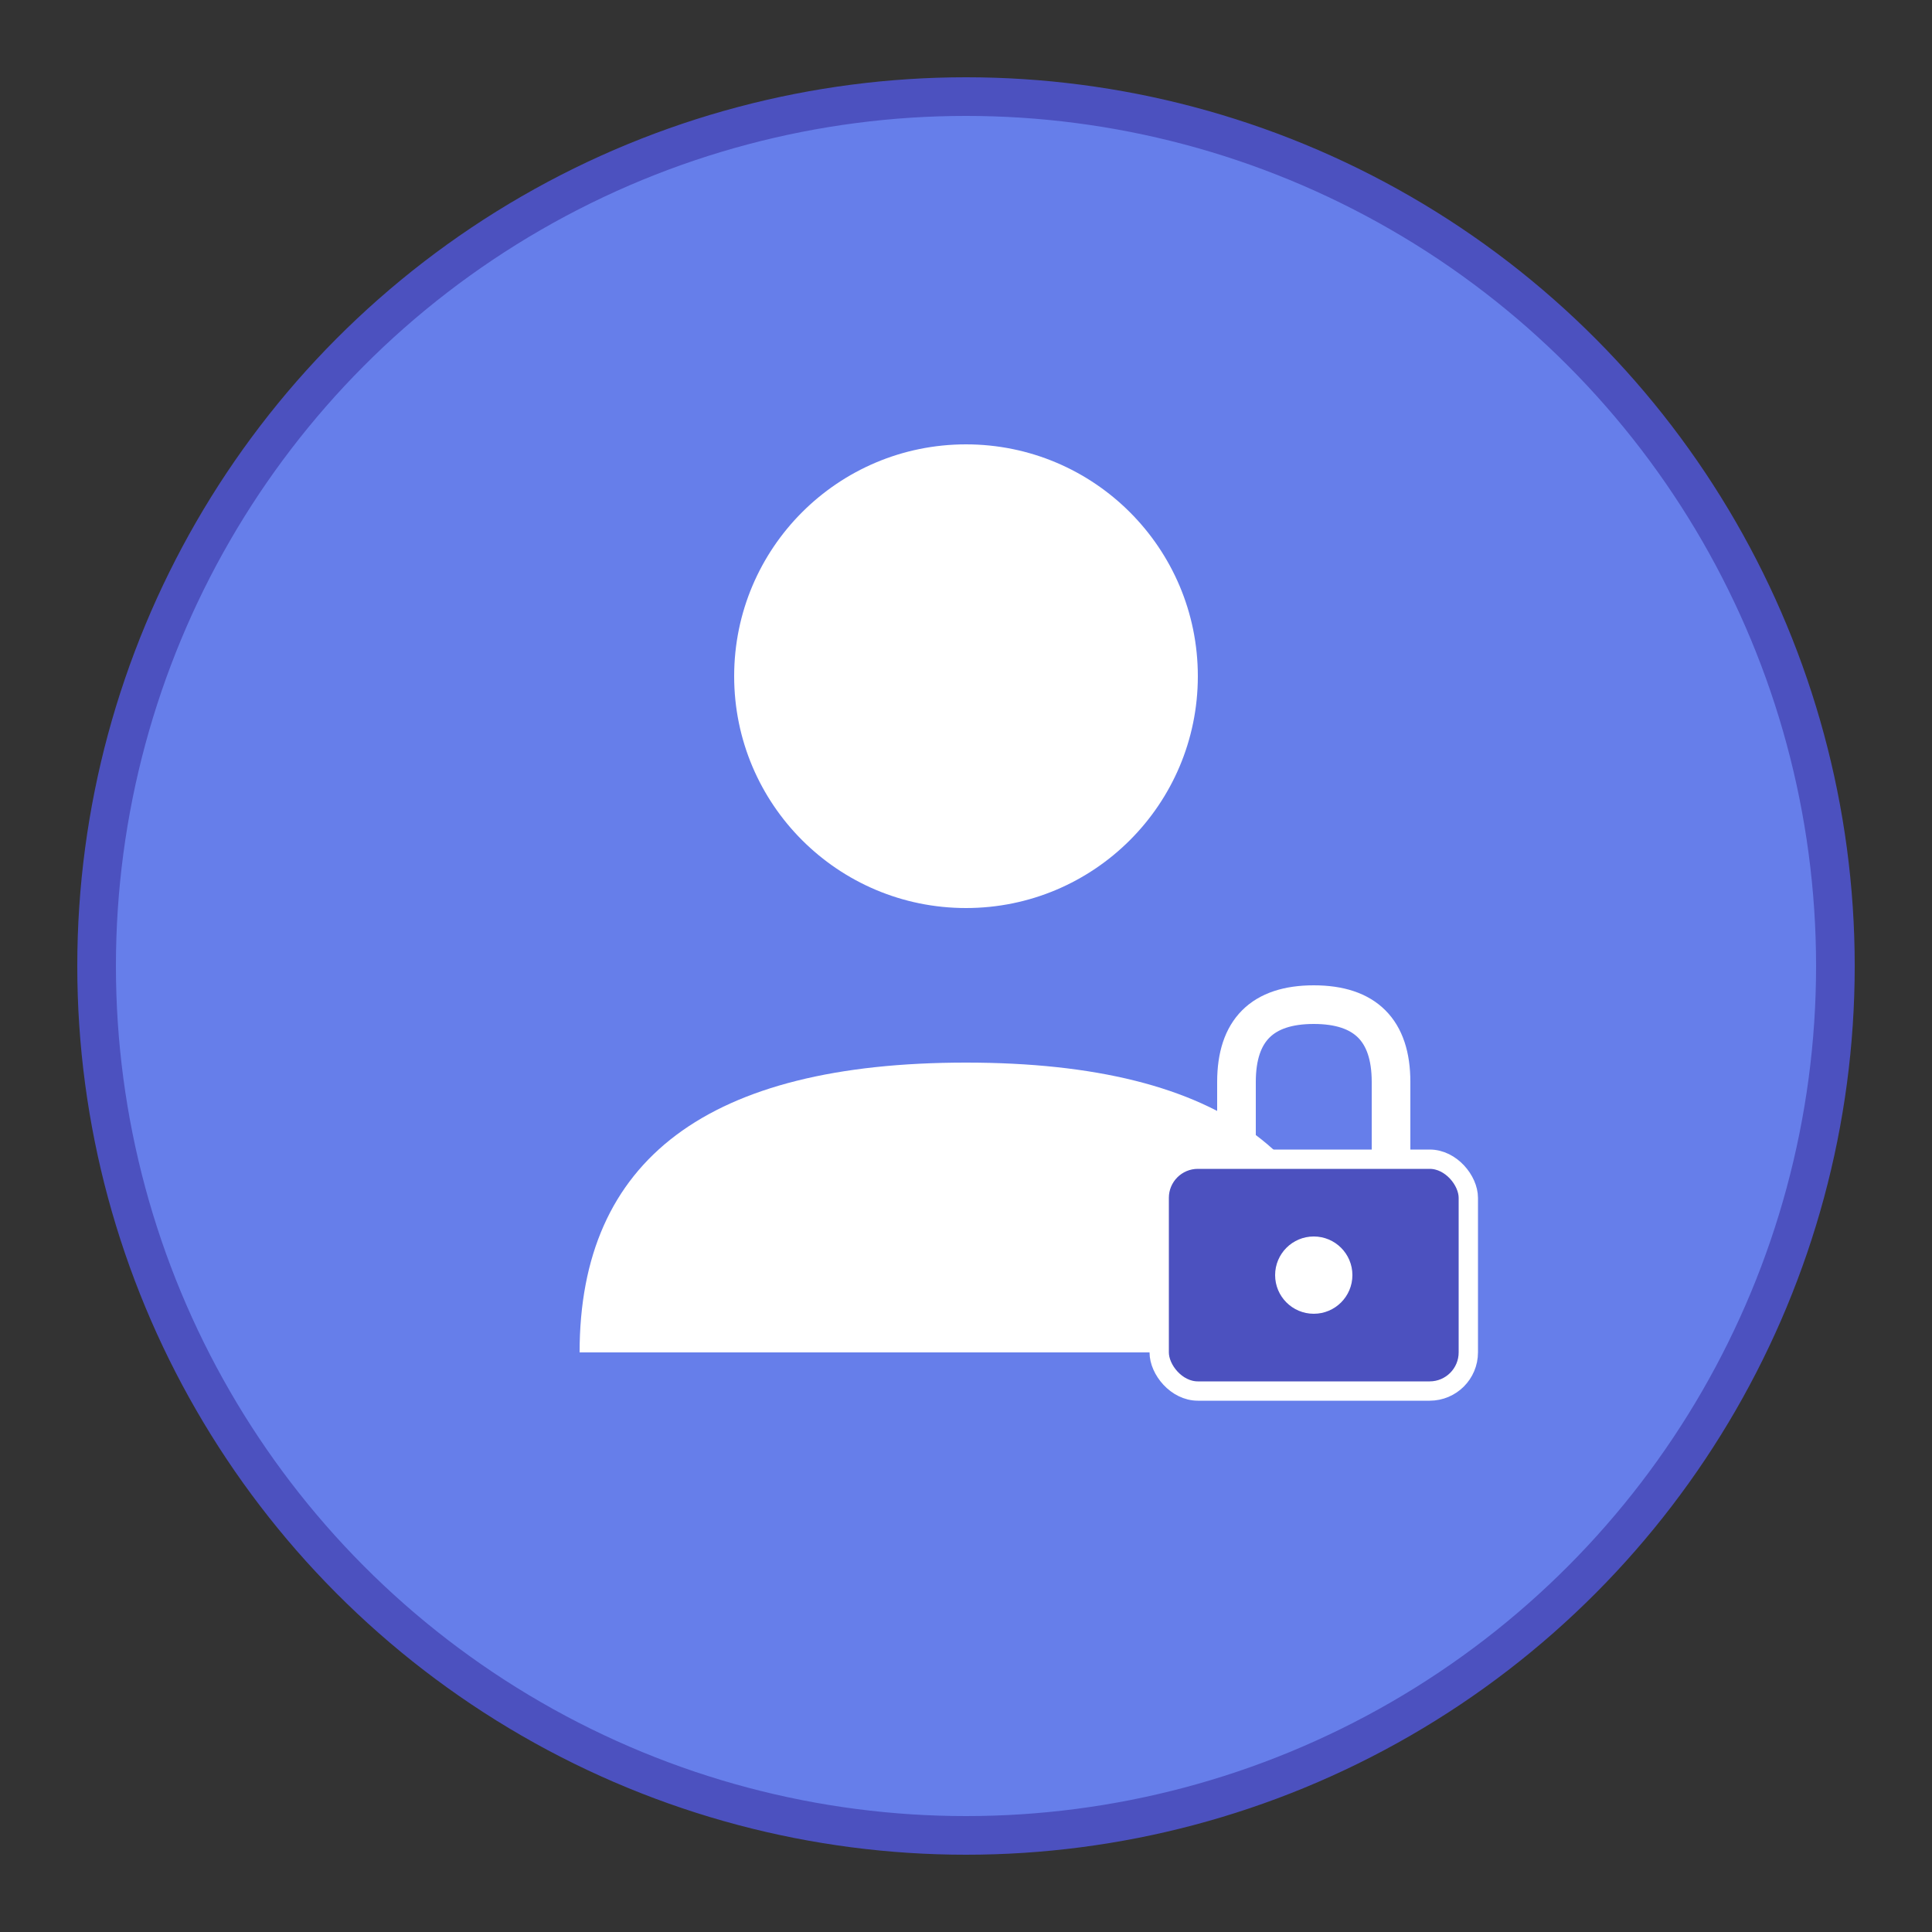 <svg xmlns="http://www.w3.org/2000/svg" viewBox="0 0 100 100" width="100" height="100">
  <rect x="0" y="0" width="100" height="100" fill="#333333" stroke="none"/>
  <!-- Background circle -->
  <circle cx="50" cy="50" r="45" fill="#667eea" stroke="#4c51bf" stroke-width="2"/>
  
  <!-- User icon -->
  <circle cx="50" cy="35" r="12" fill="white"/>
  <path d="M30 70 Q30 55 50 55 Q70 55 70 70 L30 70" fill="white"/>
  
  <!-- Lock icon overlay -->
  <rect x="60" y="60" width="16" height="12" rx="2" fill="#4c51bf" stroke="white" stroke-width="1"/>
  <path d="M64 60 V56 Q64 52 68 52 Q72 52 72 56 V60" fill="none" stroke="white" stroke-width="2"/>
  <circle cx="68" cy="66" r="2" fill="white"/>
</svg>